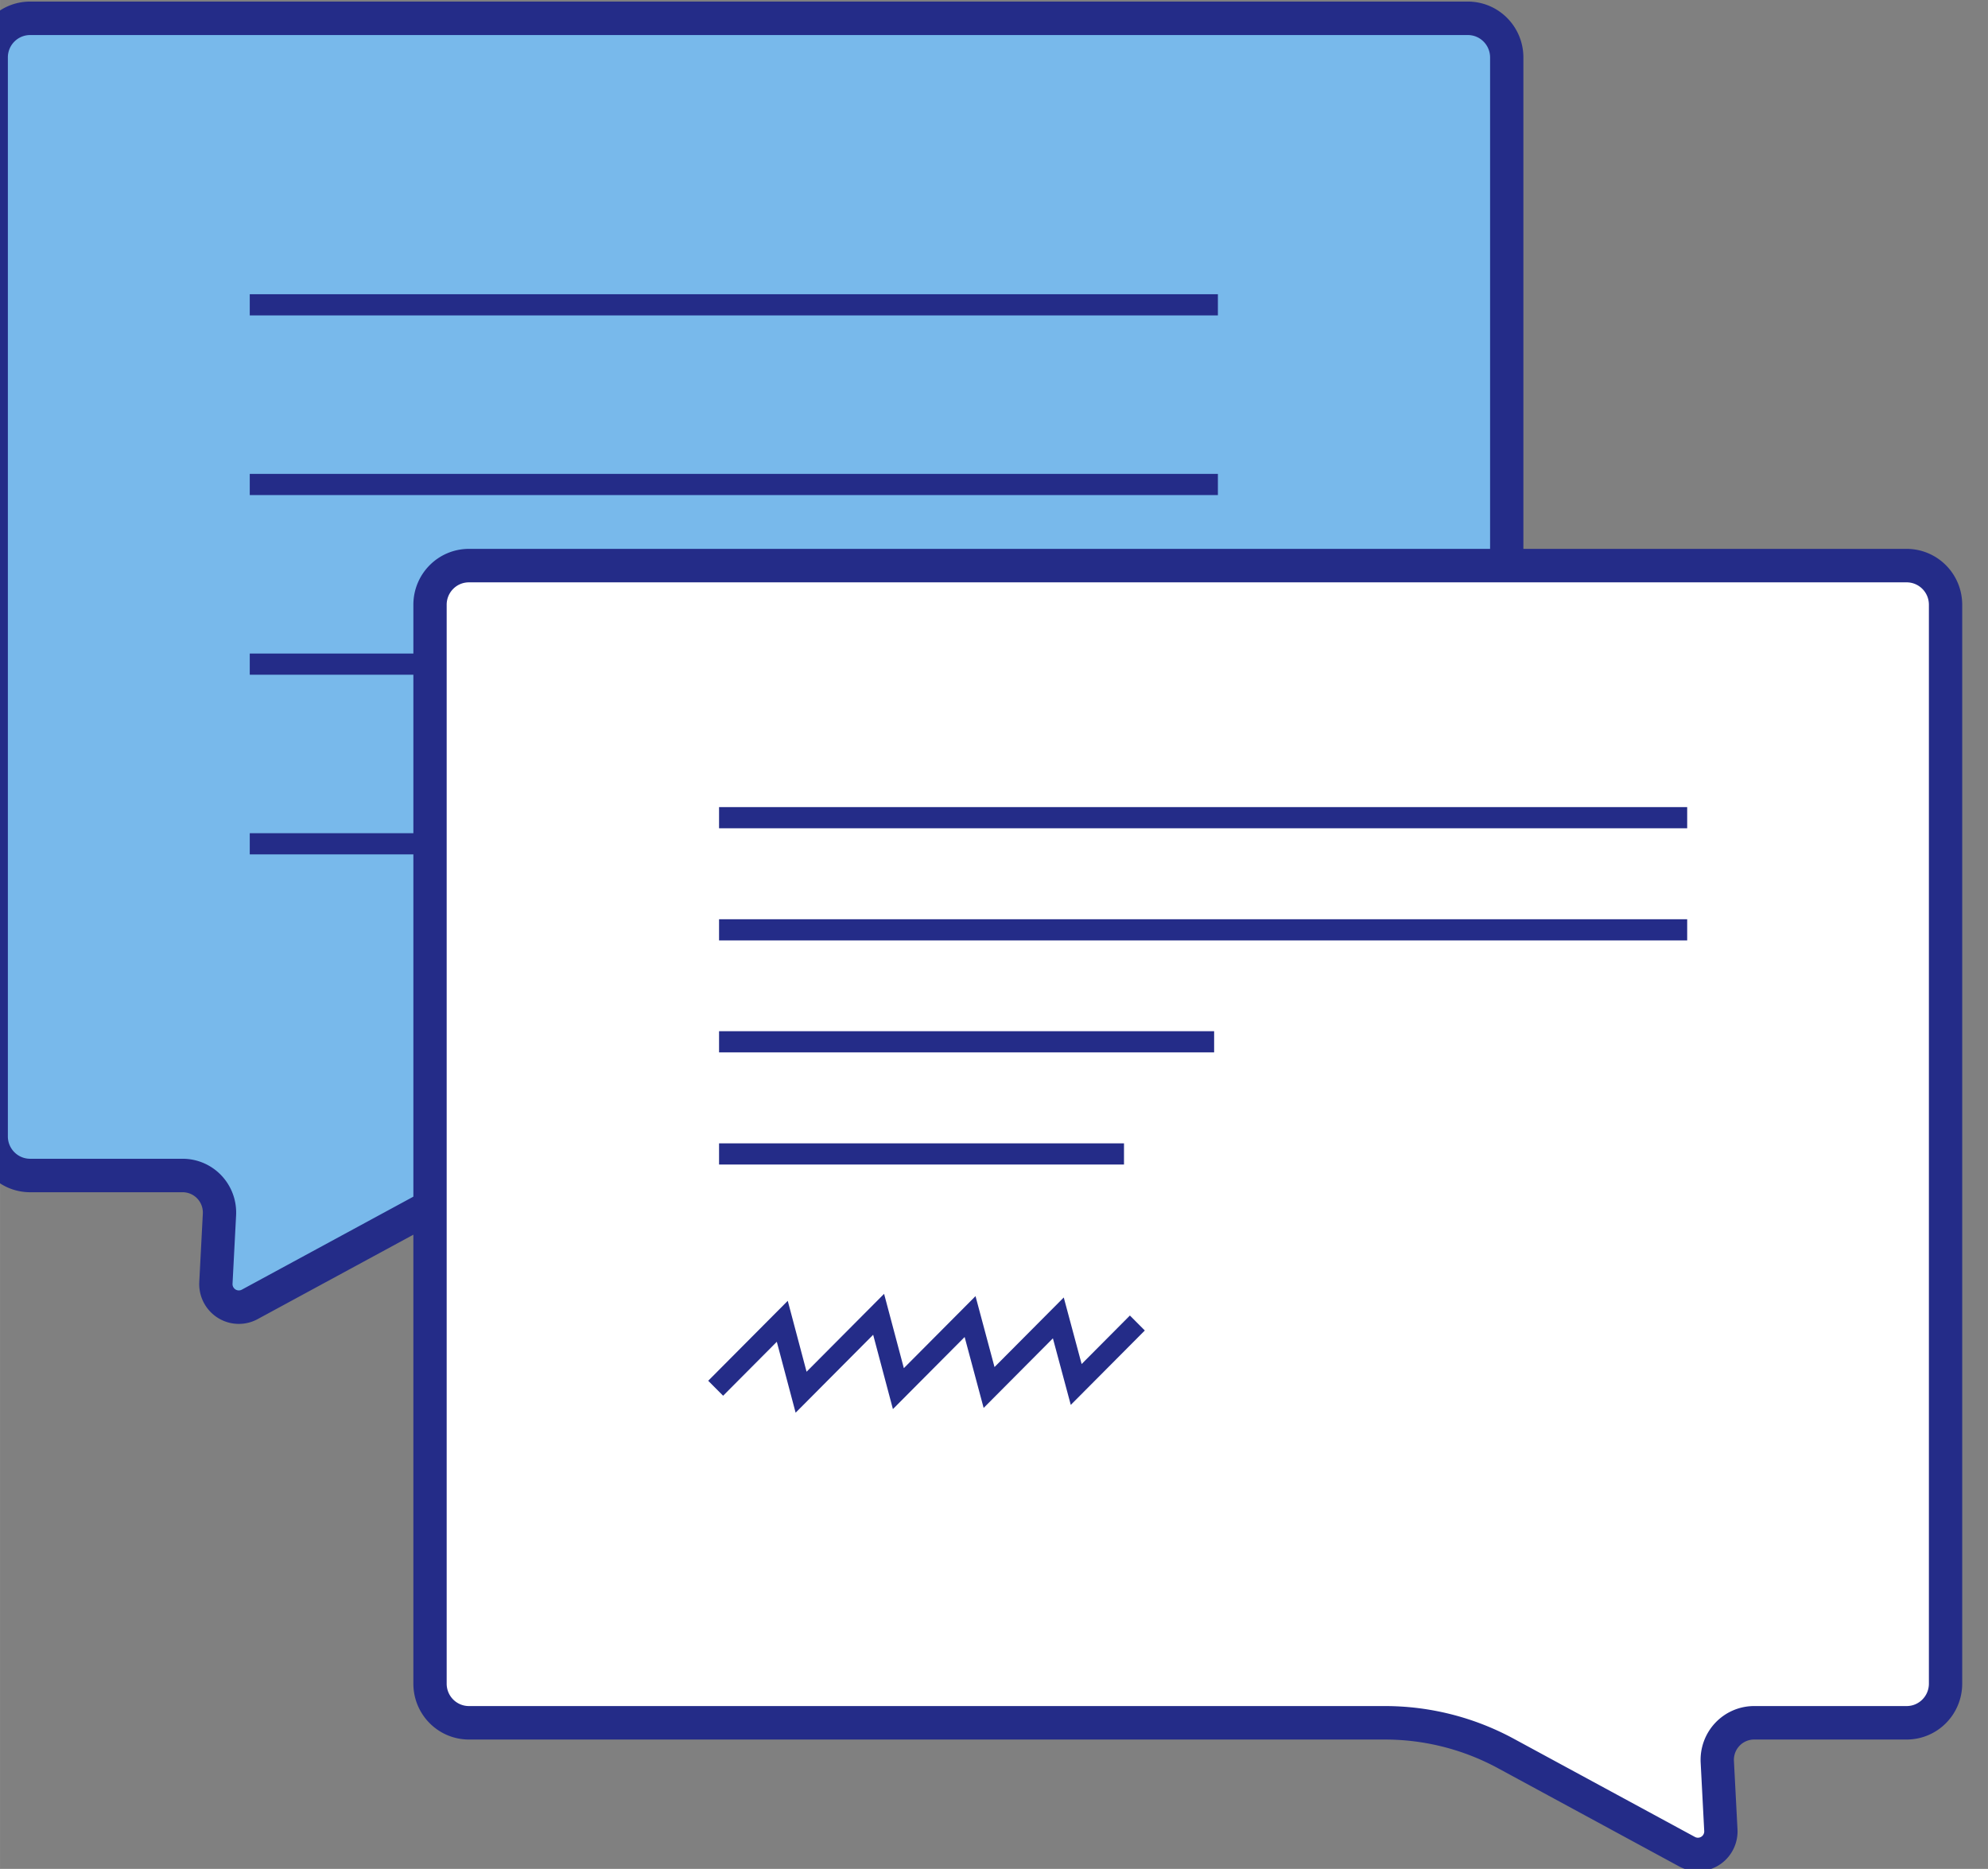<?xml version="1.0" encoding="UTF-8" standalone="no"?>
<svg
   width="65.605"
   height="61.666"
   viewBox="0 0 17.358 16.316"
   version="1.1"
   id="svg8"
   inkscape:version="1.2.2 (732a01da63, 2022-12-09)"
   sodipodi:docname="dibujo.svg"
   xml:space="preserve"
   inkscape:export-filename="img-portada.jpg"
   inkscape:export-xdpi="248.4097"
   inkscape:export-ydpi="248.4097"
   xmlns:inkscape="http://www.inkscape.org/namespaces/inkscape"
   xmlns:sodipodi="http://sodipodi.sourceforge.net/DTD/sodipodi-0.dtd"
   xmlns="http://www.w3.org/2000/svg"
   xmlns:svg="http://www.w3.org/2000/svg"
   xmlns:rdf="http://www.w3.org/1999/02/22-rdf-syntax-ns#"
   xmlns:cc="http://creativecommons.org/ns#"
   xmlns:dc="http://purl.org/dc/elements/1.1/"><rect x="0" y="0" width="17.358" height="16.316" fill="#808080" stroke="none"/><defs
     id="defs2"><inkscape:path-effect
       effect="fillet_chamfer"
       id="path-effect59694"
       is_visible="true"
       lpeversion="1"
       nodesatellites_param="F,0,0,1,0,0,0,1 @ F,0,0,1,0,0,0,1 @ F,0,0,1,0,0,0,1 @ F,0,0,1,0,0,0,1 @ F,0,0,1,0,0,0,1 @ F,0,0,1,0,0.207,0,1 @ F,0,0,1,0,0.216,0,1 @ F,0,0,1,0,0.342,0,1 @ F,0,0,1,0,0,0,1 @ F,0,0,1,0,0,0,1 @ F,0,0,1,0,0,0,1 @ F,0,0,1,0,0,0,1"
       unit="px"
       method="auto"
       mode="F"
       radius="0"
       chamfer_steps="1"
       flexible="false"
       use_knot_distance="true"
       apply_no_radius="true"
       apply_with_radius="true"
       only_selected="false"
       hide_knots="false" /><inkscape:path-effect
       effect="fillet_chamfer"
       id="path-effect59690"
       is_visible="true"
       lpeversion="1"
       nodesatellites_param="F,0,0,1,0,0,0,1 @ F,0,0,1,0,0,0,1 @ F,0,0,1,0,0,0,1 @ F,0,0,1,0,0,0,1 @ F,0,0,1,0,0,0,1 @ F,0,0,1,0,0.207,0,1 @ F,0,0,1,0,0.216,0,1 @ F,0,0,1,0,0.342,0,1 @ F,0,0,1,0,0,0,1 @ F,0,0,1,0,0,0,1 @ F,0,0,1,0,0,0,1 @ F,0,0,1,0,0,0,1"
       unit="px"
       method="auto"
       mode="F"
       radius="0"
       chamfer_steps="1"
       flexible="false"
       use_knot_distance="true"
       apply_no_radius="true"
       apply_with_radius="true"
       only_selected="false"
       hide_knots="false" /><style
       id="style342">
    .logo__text__fill{fill:#253858;}
    .header__svg-logo__icon--path--3{fill:#2684ff;}
    .header__svg-logo__icon--path--4{fill:url(#logo-gradient);}
    </style></defs><sodipodi:namedview
     id="base"
     pagecolor="#d3ffca"
     bordercolor="#666666"
     borderopacity="1.0"
     inkscape:pageopacity="0"
     inkscape:pageshadow="2"
     inkscape:zoom="1"
     inkscape:cx="1281"
     inkscape:cy="384.49999"
     inkscape:document-units="px"
     inkscape:current-layer="layer1"
     inkscape:document-rotation="0"
     showgrid="false"
     units="px"
     inkscape:window-width="2400"
     inkscape:window-height="1261"
     inkscape:window-x="-9"
     inkscape:window-y="-9"
     inkscape:window-maximized="1"
     inkscape:snap-bbox="true"
     inkscape:bbox-paths="true"
     inkscape:bbox-nodes="true"
     inkscape:snap-bbox-edge-midpoints="true"
     inkscape:snap-bbox-midpoints="true"
     inkscape:snap-page="true"
     showguides="false"
     inkscape:guide-bbox="true"
     inkscape:pagecheckerboard="0"
     inkscape:snap-global="true"
     inkscape:showpageshadow="2"
     inkscape:deskcolor="#d3ffca"><sodipodi:guide
       position="-368.407,25.745"
       orientation="1,0"
       id="guide7025"
       inkscape:locked="false" /><sodipodi:guide
       position="-435.908,41.899"
       orientation="0,-1"
       id="guide7027"
       inkscape:locked="false" /><sodipodi:guide
       position="-438.619,-16.559"
       orientation="0,-1"
       id="guide7029"
       inkscape:locked="false" /><sodipodi:guide
       position="-430.939,51.883"
       orientation="0,-1"
       id="guide7031"
       inkscape:locked="false" /><sodipodi:guide
       position="-414.875,59.959"
       orientation="1,0"
       id="guide7033"
       inkscape:locked="false" /><sodipodi:guide
       position="-399.738,-26.542"
       orientation="0,-1"
       id="guide7035"
       inkscape:locked="false" /><sodipodi:guide
       position="-275.452,-34.618"
       orientation="1,0"
       id="guide7037"
       inkscape:locked="false" /><sodipodi:guide
       position="-425.843,58.053"
       orientation="0,-1"
       id="guide7039"
       inkscape:locked="false" /><sodipodi:guide
       position="-425.843,63.044"
       orientation="1,0"
       id="guide7041"
       inkscape:locked="false" /><sodipodi:guide
       position="-264.483,-32.712"
       orientation="0,-1"
       id="guide7043"
       inkscape:locked="false" /><sodipodi:guide
       position="-264.685,-37.301"
       orientation="1,0"
       id="guide7045"
       inkscape:locked="false" /><sodipodi:guide
       position="-443.604,61.866"
       orientation="0,-1"
       id="guide7047"
       inkscape:locked="false" /><sodipodi:guide
       position="-432.638,61.866"
       orientation="1,0"
       id="guide7049"
       inkscape:locked="false" /><sodipodi:guide
       position="-257.705,-36.525"
       orientation="0,-1"
       id="guide7051"
       inkscape:locked="false" /><sodipodi:guide
       position="-257.705,-36.525"
       orientation="1,0"
       id="guide7053"
       inkscape:locked="false" /><sodipodi:guide
       position="-246.738,31.805"
       orientation="0,-1"
       id="guide7169"
       inkscape:locked="false" /><sodipodi:guide
       position="-191.325,-238.539"
       orientation="0,-1"
       id="guide9741"
       inkscape:locked="false" /><sodipodi:guide
       position="-196.809,-225.417"
       orientation="0,-1"
       id="guide9775"
       inkscape:locked="false" /><sodipodi:guide
       position="-187.936,-214.803"
       orientation="1,0"
       id="guide9777"
       inkscape:locked="false" /><sodipodi:guide
       position="-26.577,-418.449"
       orientation="1,0"
       id="guide9793"
       inkscape:locked="false" /><sodipodi:guide
       position="-19.798,-426.559"
       orientation="1,0"
       id="guide9821"
       inkscape:locked="false" /><sodipodi:guide
       position="-194.715,-426.559"
       orientation="1,0"
       id="guide9847"
       inkscape:locked="false" /><sodipodi:guide
       position="-200.198,-217.308"
       orientation="0,-1"
       id="guide9873"
       inkscape:locked="false" /><sodipodi:guide
       position="-176.97,-249.79"
       orientation="1,0"
       id="guide9904"
       inkscape:locked="false" /><sodipodi:guide
       position="-172.782,-238.539"
       orientation="1,0"
       id="guide9914"
       inkscape:locked="false" /><sodipodi:guide
       position="-190.675,-208.889"
       orientation="1,0"
       id="guide11258"
       inkscape:locked="false" /><sodipodi:guide
       position="-23.795,-206.694"
       orientation="1,0"
       id="guide11260"
       inkscape:locked="false" /><sodipodi:guide
       position="-39.477,-204.189"
       orientation="0,-1"
       id="guide40633"
       inkscape:locked="false" /><sodipodi:guide
       position="-205.681,-288.557"
       orientation="1,0"
       id="guide40637"
       inkscape:locked="false" /><sodipodi:guide
       position="-8.831,-305.769"
       orientation="1,0"
       id="guide40639"
       inkscape:locked="false" /><sodipodi:guide
       position="-159.226,-236.031"
       orientation="1,0"
       id="guide41378"
       inkscape:locked="false" /><sodipodi:guide
       position="-155.038,-606.261"
       orientation="1,0"
       id="guide9534"
       inkscape:locked="false" /><sodipodi:guide
       position="-150.85,-618.324"
       orientation="1,0"
       id="guide9536"
       inkscape:locked="false" /></sodipodi:namedview><g
     inkscape:label="Capa 1"
     inkscape:groupmode="layer"
     id="layer1"
     transform="translate(-443.588,-51.719)"><g
       id="g59634"
       transform="matrix(1.643,0,0,1.651,-292.262,0.962)"
       style="stroke-width:0.607"><path
         id="path59612"
         style="opacity:1;fill:#78b9eb;fill-opacity:1;stroke:#242c88;stroke-width:0.177;stroke-miterlimit:4.8;stop-color:#000000"
         d="m 455.67,30.84 h -7.64 c -0.114,0 -0.207,0.092 -0.207,0.207 v 5.705 c 0,0.114 0.092,0.207 0.207,0.207 h 0.81 a 0.196,0.196 46.505 0 1 0.196,0.206 l -0.019,0.363 a 0.122,0.122 32.325 0 0 0.179,0.113 l 0.964,-0.52 a 1.354,1.354 165.821 0 1 0.643,-0.162 h 4.867 c 0.114,0 0.207,-0.092 0.207,-0.207 v -5.705 c 0,-0.114 -0.092,-0.207 -0.207,-0.207 z"
         sodipodi:nodetypes="ssssscccssss"
         inkscape:path-effect="#path-effect59690"
         inkscape:original-d="m 455.67042,30.840495 h -7.63997 c -0.11448,0 -0.20664,0.09216 -0.20664,0.206638 v 5.705214 c 0,0.114477 0.0922,0.206638 0.20664,0.206638 h 1.01706 l -0.0413,0.785482 1.45521,-0.785482 h 5.20904 c 0.11448,0 0.20664,-0.09216 0.20664,-0.206638 v -5.705214 c 0,-0.114477 -0.0922,-0.206638 -0.20664,-0.206638 z" /><path
         style="opacity:1;fill:#000000;fill-opacity:0;stroke:#242c88;stroke-width:0.112;stroke-linecap:butt;stroke-miterlimit:4.8;stroke-dasharray:none;stroke-opacity:1;stop-color:#000000"
         d="m 454.342,34.255 h -5.145"
         id="path59614" /><path
         style="opacity:1;fill:#000000;fill-opacity:0;stroke:#242c88;stroke-width:0.112;stroke-linecap:butt;stroke-miterlimit:4.8;stroke-dasharray:none;stroke-opacity:1;stop-color:#000000"
         d="m 454.342,35.205 h -5.145"
         id="path59616" /><path
         id="path59618"
         style="opacity:1;fill:#ffffff;fill-opacity:1;stroke:#242c88;stroke-width:0.177;stroke-miterlimit:4.8;stop-color:#000000"
         d="m 450.362,33.734 h 7.64 c 0.114,0 0.207,0.092 0.207,0.207 v 5.705 c 0,0.114 -0.092,0.207 -0.207,0.207 h -0.81 a 0.196,0.196 133.495 0 0 -0.196,0.206 l 0.019,0.363 a 0.122,0.122 147.675 0 1 -0.179,0.113 l -0.964,-0.52 a 1.354,1.354 14.179 0 0 -0.643,-0.162 h -4.867 c -0.114,0 -0.207,-0.092 -0.207,-0.207 v -5.705 c 0,-0.114 0.092,-0.207 0.207,-0.207 z"
         sodipodi:nodetypes="ssssscccssss"
         inkscape:path-effect="#path-effect59694"
         inkscape:original-d="m 450.36213,33.734375 h 7.63997 c 0.11448,0 0.20664,0.09216 0.20664,0.206638 v 5.705214 c 0,0.114477 -0.0922,0.206638 -0.20664,0.206638 h -1.01706 l 0.0413,0.785482 -1.45521,-0.785482 h -5.20904 c -0.11448,0 -0.20664,-0.09216 -0.20664,-0.206638 v -5.705214 c 0,-0.114477 0.0922,-0.206638 0.20664,-0.206638 z" /><path
         style="opacity:1;fill:#000000;fill-opacity:0;stroke:#242c88;stroke-width:0.112;stroke-linecap:butt;stroke-miterlimit:4.8;stroke-dasharray:none;stroke-opacity:1;stop-color:#000000"
         d="m 451.691,35.067 h 5.145"
         id="path59620" /><path
         style="opacity:1;fill:#000000;fill-opacity:0;stroke:#242c88;stroke-width:0.112;stroke-linecap:butt;stroke-miterlimit:4.8;stroke-dasharray:none;stroke-opacity:1;stop-color:#000000"
         d="m 451.691,35.66 h 5.145"
         id="path59622" /><path
         style="opacity:1;fill:#000000;fill-opacity:0;stroke:#242c88;stroke-width:0.112;stroke-linecap:butt;stroke-miterlimit:4.8;stroke-dasharray:none;stroke-opacity:1;stop-color:#000000"
         d="m 451.691,36.252 h 2.631"
         id="path59624" /><path
         style="opacity:1;fill:#000000;fill-opacity:0;stroke:#242c88;stroke-width:0.112;stroke-linecap:butt;stroke-miterlimit:4.8;stroke-dasharray:none;stroke-opacity:1;stop-color:#000000"
         d="m 451.691,36.845 h 2.152"
         id="path59626" /><path
         style="opacity:1;fill:#000000;fill-opacity:0;stroke:#242c88;stroke-width:0.112;stroke-linecap:butt;stroke-miterlimit:4.8;stroke-dasharray:none;stroke-opacity:1;stop-color:#000000"
         d="m 451.673,38.084 0.354,-0.354 0.1,0.375 0.412,-0.412 0.105,0.393 0.381,-0.381 0.101,0.375 0.368,-0.368 0.095,0.352 0.325,-0.325"
         id="path59628" /><path
         style="opacity:1;fill:#000000;fill-opacity:0;stroke:#242c88;stroke-width:0.112;stroke-linecap:butt;stroke-miterlimit:4.8;stroke-dasharray:none;stroke-opacity:1;stop-color:#000000"
         d="m 454.342,32.355 h -5.145"
         id="path59630" /><path
         style="opacity:1;fill:#000000;fill-opacity:0;stroke:#242c88;stroke-width:0.112;stroke-linecap:butt;stroke-miterlimit:4.8;stroke-dasharray:none;stroke-opacity:1;stop-color:#000000"
         d="m 454.342,33.305 h -5.145"
         id="path59632" /></g></g><style
     type="text/css"
     id="style2287">
	.st0{fill:#252F3E;}
	.st1{fill-rule:evenodd;clip-rule:evenodd;fill:#FF9900;}
</style></svg>
